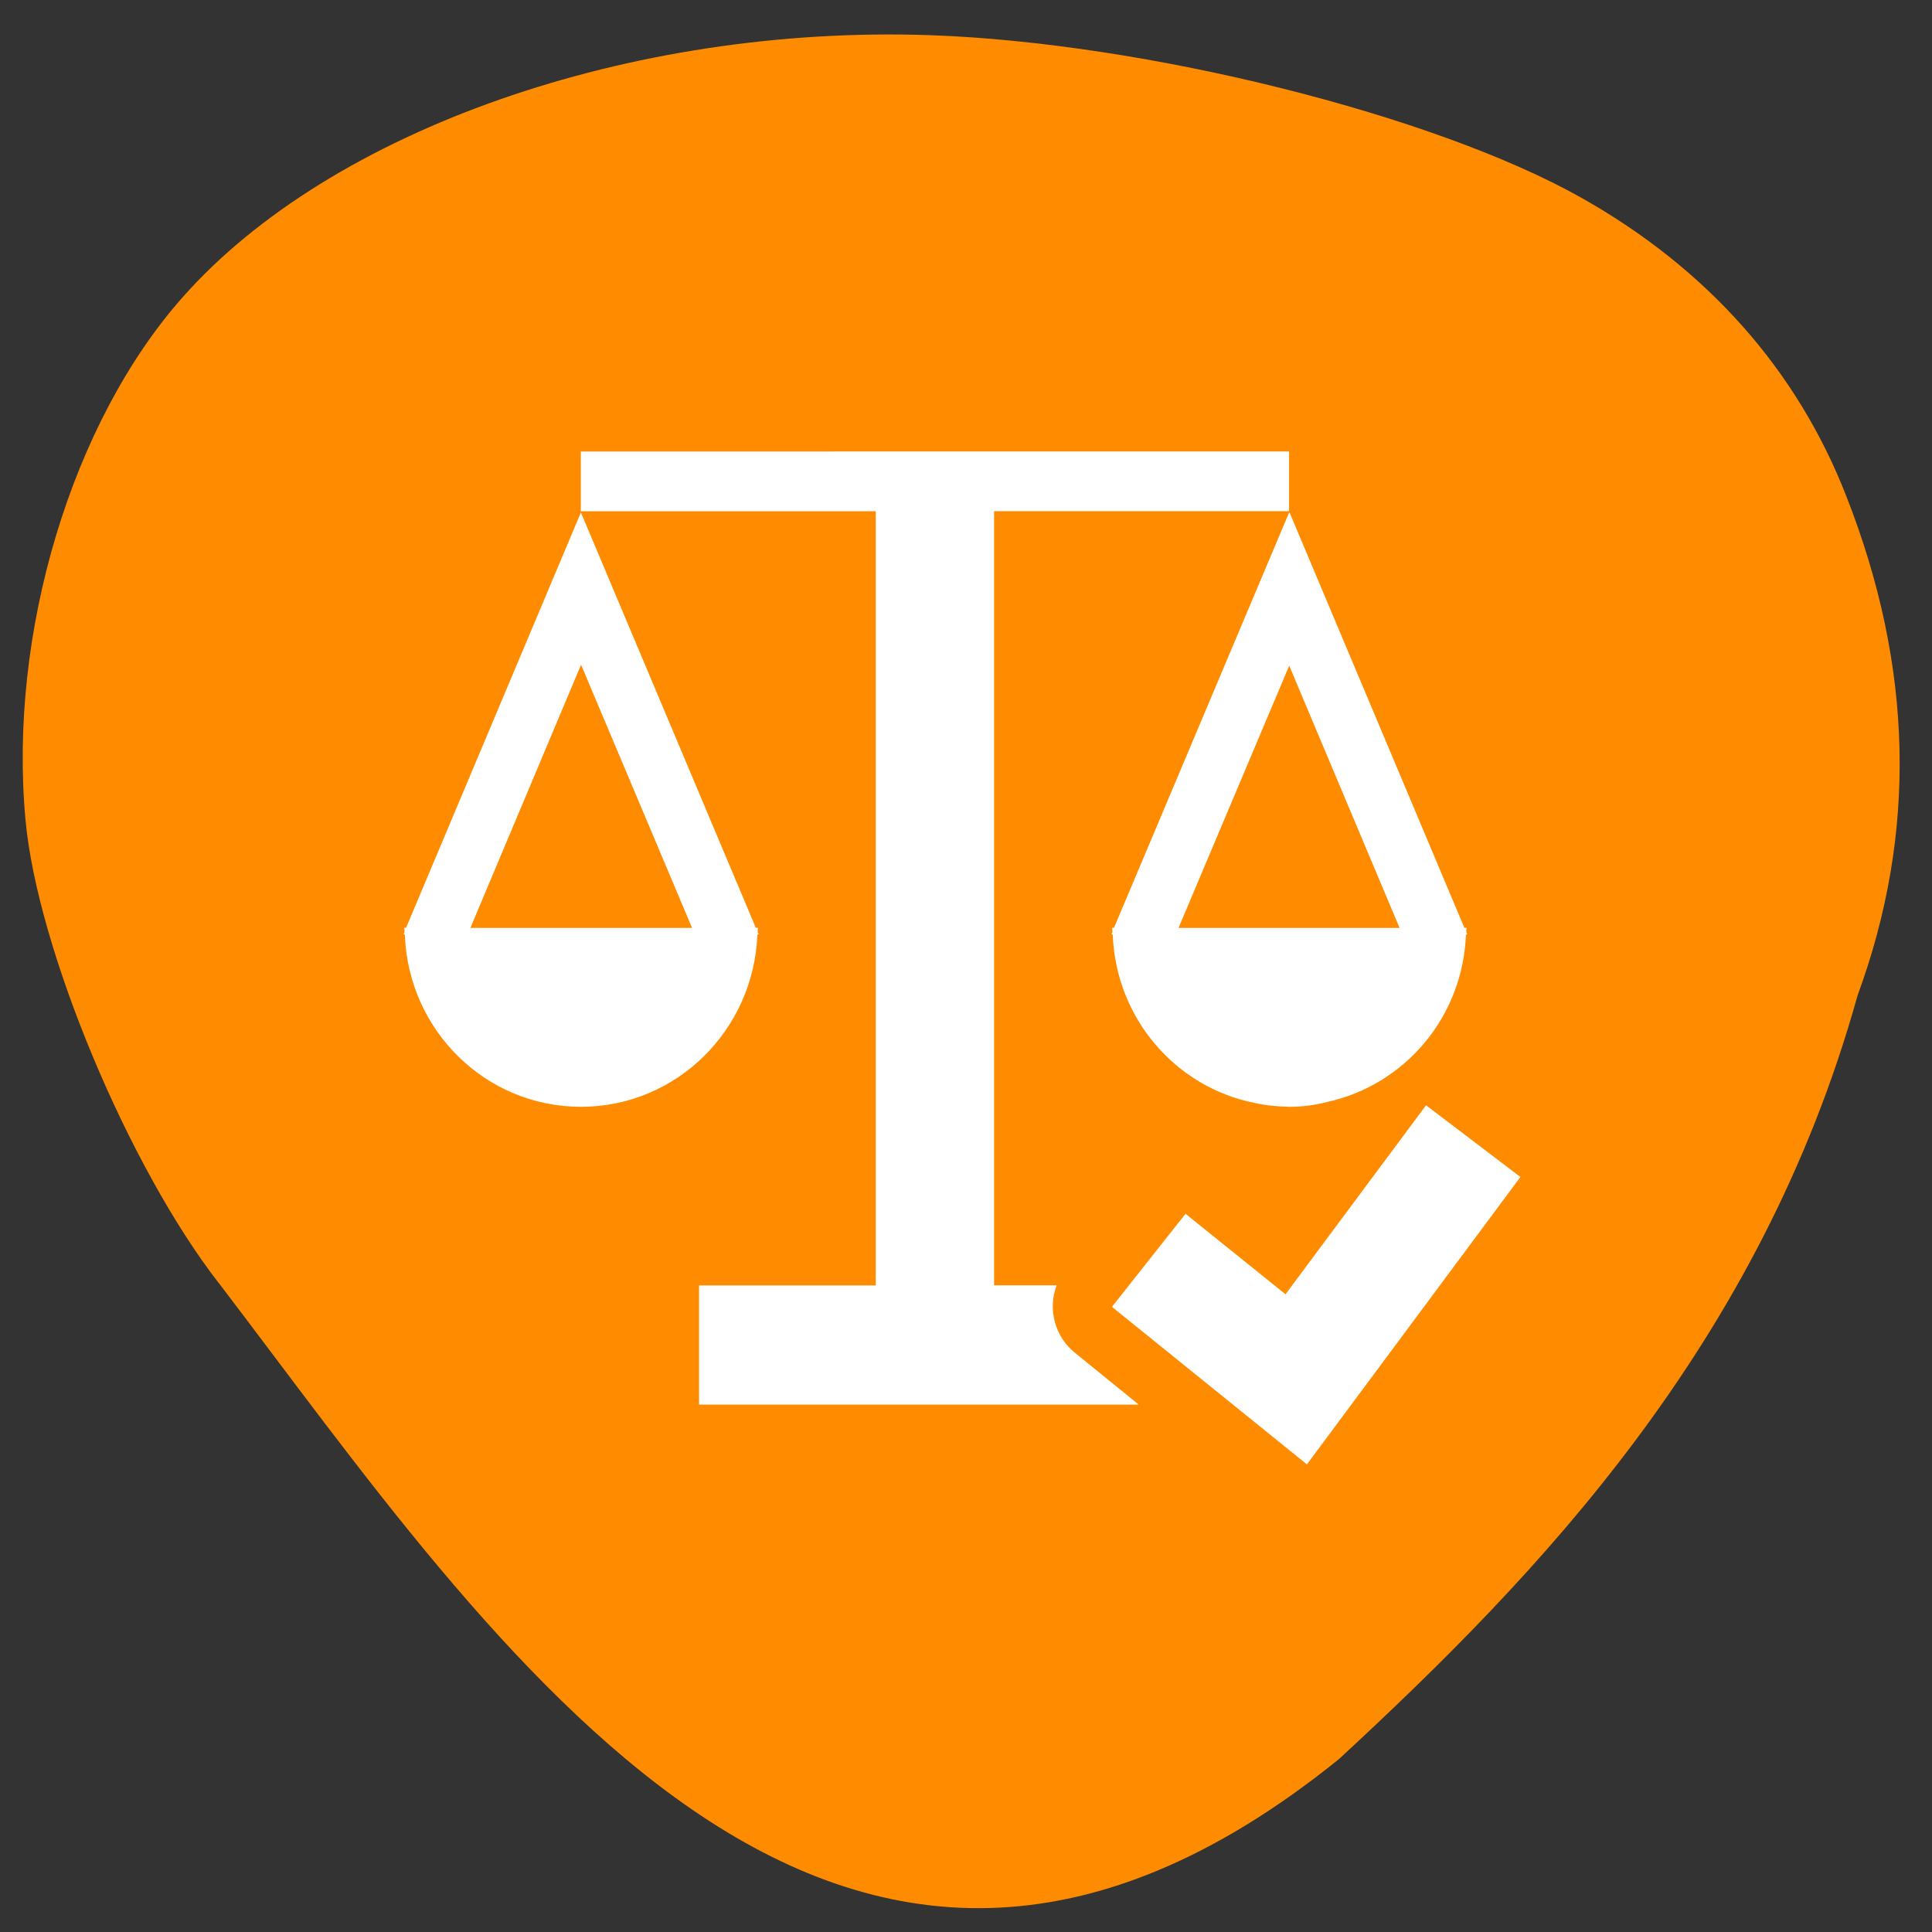 <svg xmlns="http://www.w3.org/2000/svg" viewBox="0 0 24 24"><rect x="0" y="0" width="24" height="24" fill="#333333" stroke="none"/><path d="m 2.719 15.941 c -1.125 -1.449 -2.254 -4.152 -2.402 -5.754 c -0.215 -2.316 0.574 -4.941 1.953 -6.496 c 1.84 -2.078 5.563 -3.383 9.285 -3.254 c 2.676 0.094 6.258 0.988 8.09 2.02 c 1.559 0.879 2.676 2.133 3.289 3.703 c 0.836 2.125 0.883 4.188 0.141 6.207 c -1.207 4.332 -3.969 7.199 -6.441 9.484 c -6.281 5.078 -10.484 -1.414 -13.914 -5.91" fill="#ff8c00"/><g fill="#fff"><path d="m 7.215 5.609 v 0.742 h 3.664 v 9.617 h -2.195 v 1.48 h 5.461 l -0.789 -0.641 c -0.25 -0.199 -0.344 -0.539 -0.23 -0.84 h -0.777 v -9.617 h 3.664 v -0.742 m -8.797 0.758 l -2.172 5.16 h -0.023 c 0 0.02 0.004 0.035 0.004 0.051 l -0.012 0.027 l 0.016 0.008 c 0.043 1.184 1 2.137 2.188 2.137 c 1.187 0 2.145 -0.953 2.191 -2.137 l 0.016 -0.008 l -0.012 -0.027 c 0 -0.02 0.004 -0.031 0.004 -0.051 h -0.027 m 6.625 -5.16 l -2.176 5.16 h -0.023 c 0 0.02 0.004 0.035 0.004 0.051 l -0.012 0.027 l 0.016 0.008 c 0.039 1.039 0.781 1.895 1.766 2.09 c 0.137 0.031 0.281 0.043 0.426 0.047 c 0.004 0 0.004 0 0.004 0 c 0.168 0 0.328 -0.023 0.48 -0.063 c 0.957 -0.215 1.672 -1.055 1.711 -2.074 l 0.016 -0.008 l -0.012 -0.027 c 0 -0.02 0.004 -0.031 0.004 -0.051 h -0.027 l -2.172 -5.16 l -0.004 0.008 l -0.004 -0.008 m -8.793 1.891 l 1.379 3.27 h -2.754 m 10.172 -3.258 l 1.371 3.258 h -2.746"/><path d="m 17.715 13.73 l -1.746 2.348 l -1.242 -1 l -0.914 1.156 l 2.422 1.957 l 2.652 -3.57"/></g></svg>